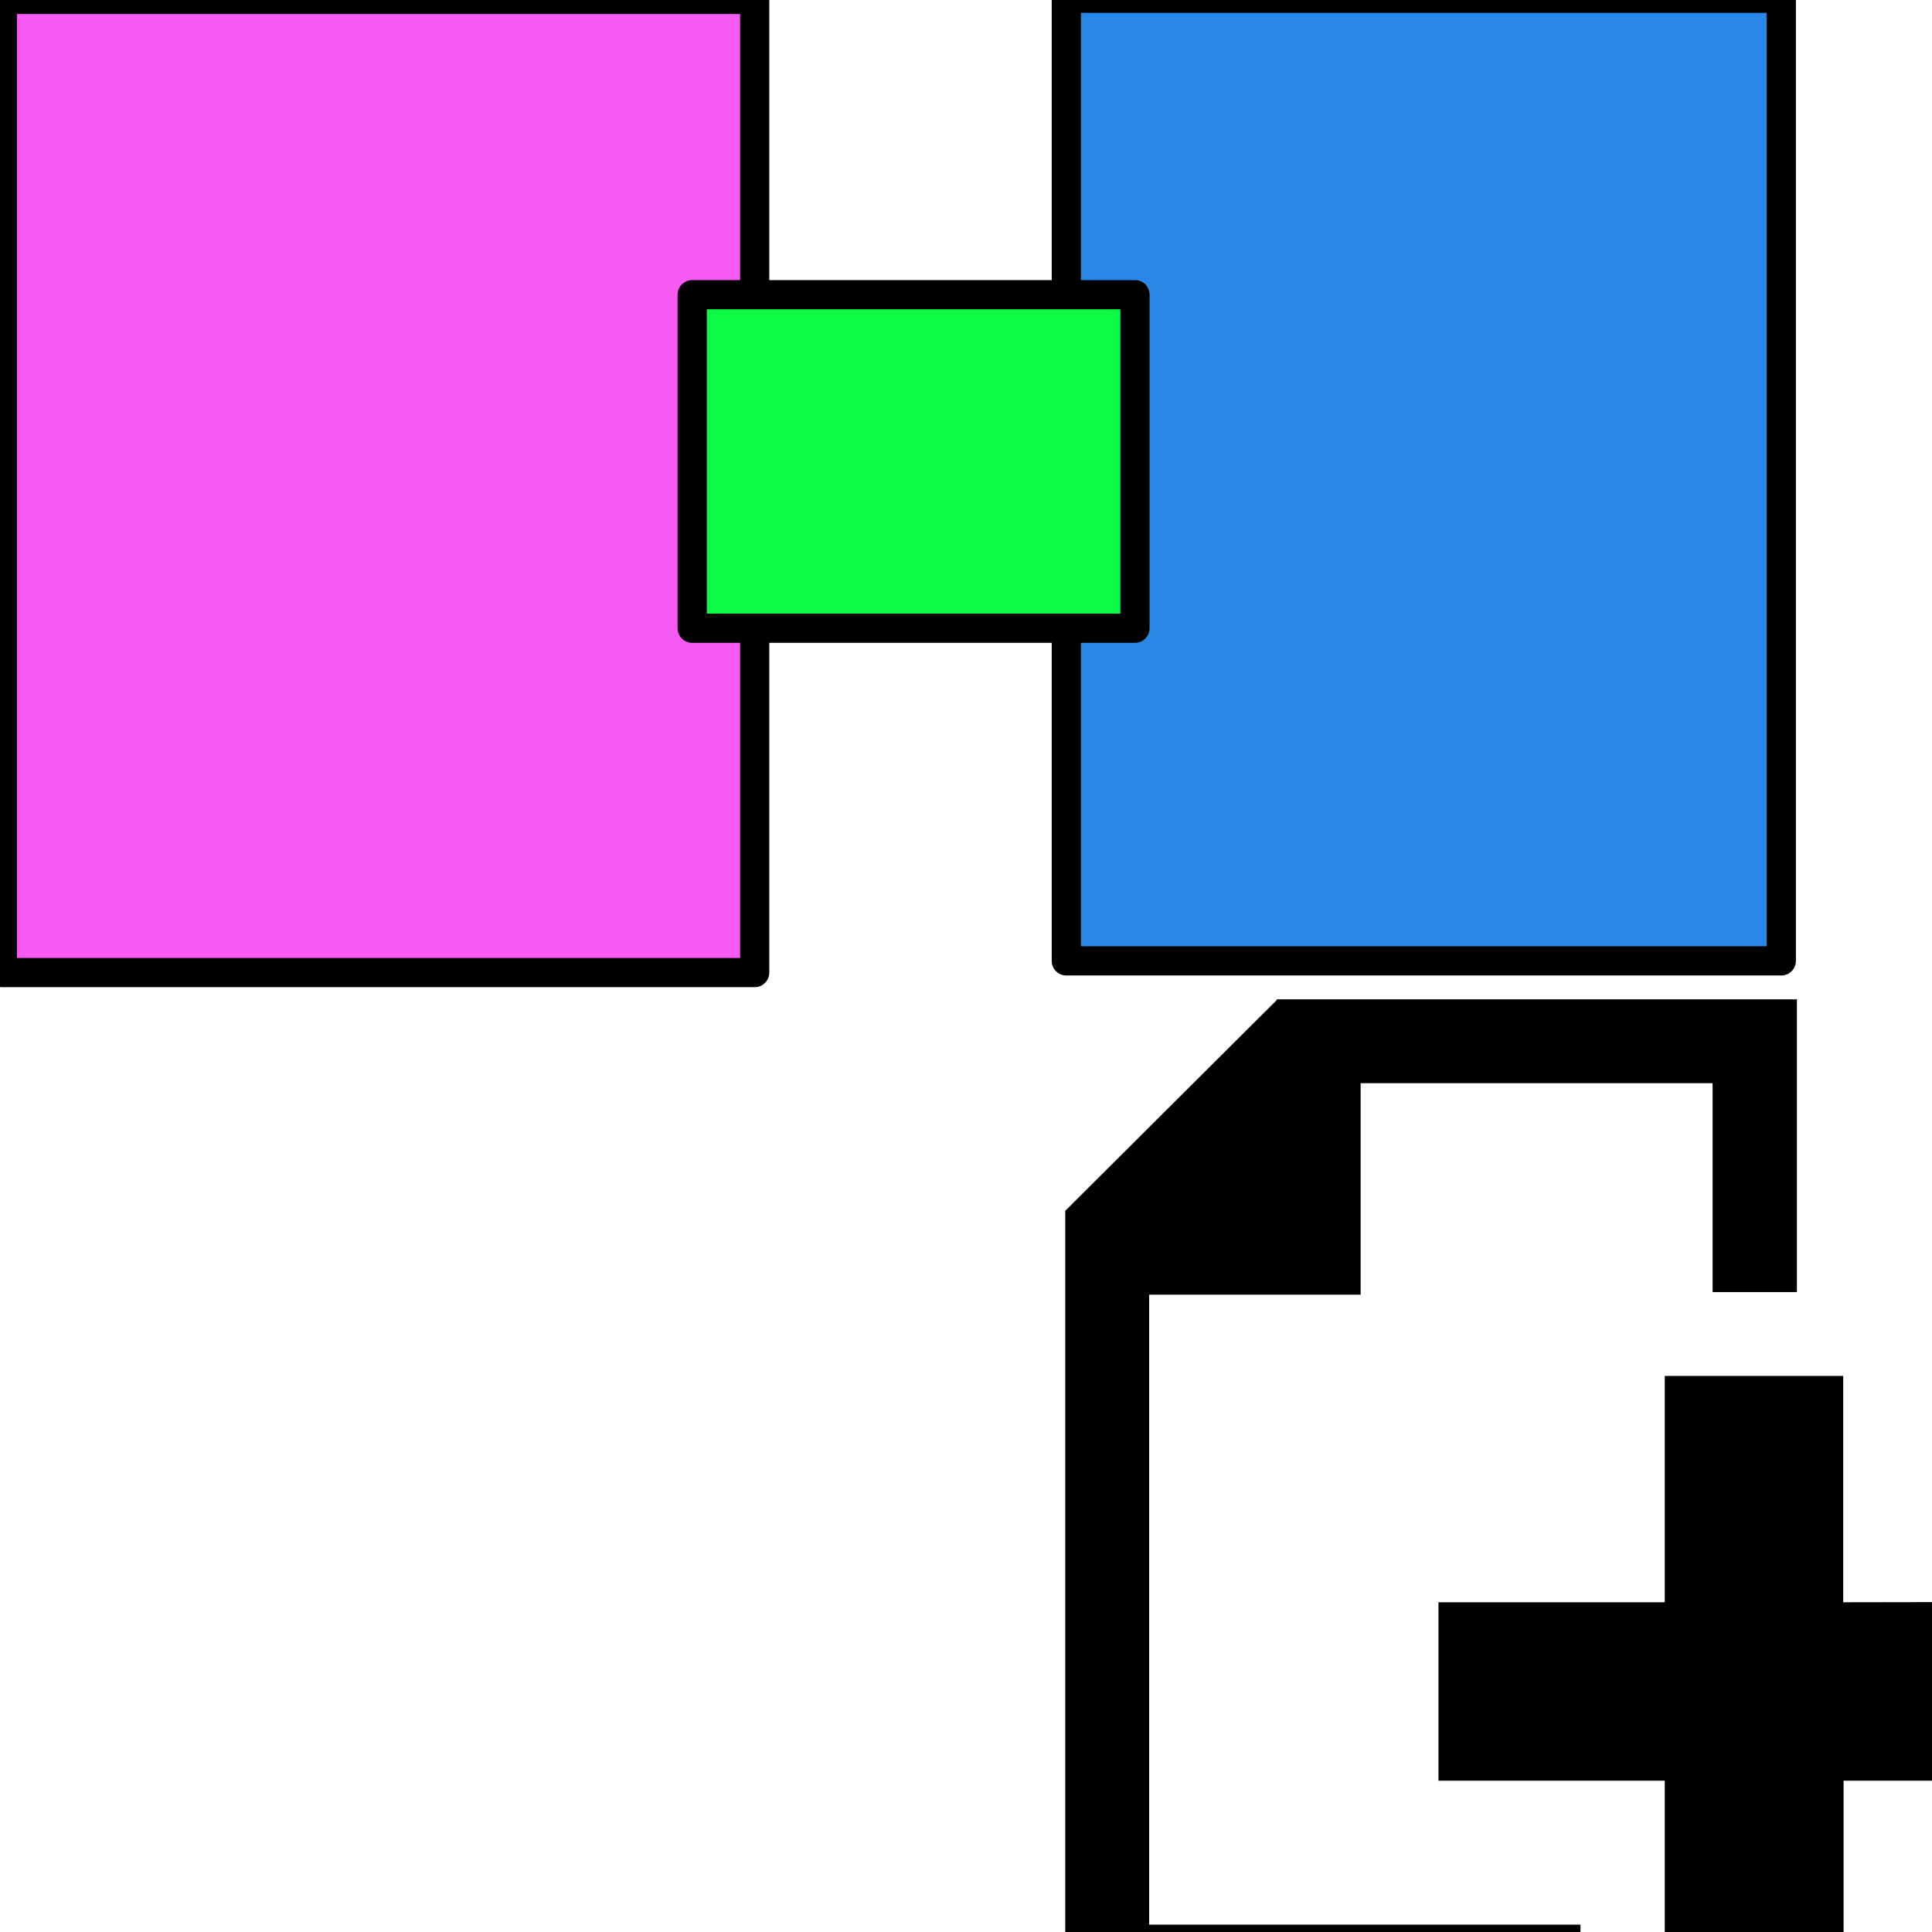 <?xml version="1.0" encoding="UTF-8" standalone="no"?>
<!-- Created with Inkscape (http://www.inkscape.org/) -->

<svg
   width="25"
   height="25"
   viewBox="0 0 6.615 6.615"
   version="1.1"
   id="svg5"
   inkscape:version="1.1 (1:1.1+202106031931+af4d65493e)"
   sodipodi:docname="icons.svg"
   xmlns:inkscape="http://www.inkscape.org/namespaces/inkscape"
   xmlns:sodipodi="http://sodipodi.sourceforge.net/DTD/sodipodi-0.dtd"
   xmlns="http://www.w3.org/2000/svg"
   xmlns:svg="http://www.w3.org/2000/svg">
  <sodipodi:namedview
     id="namedview7"
     pagecolor="#ffffff"
     bordercolor="#666666"
     borderopacity="1.0"
     inkscape:pageshadow="2"
     inkscape:pageopacity="0.0"
     inkscape:pagecheckerboard="0"
     inkscape:document-units="mm"
     showgrid="false"
     inkscape:zoom="5.6568543"
     inkscape:cx="-14.407301"
     inkscape:cy="9.5459415"
     inkscape:window-width="1920"
     inkscape:window-height="1031"
     inkscape:window-x="0"
     inkscape:window-y="0"
     inkscape:window-maximized="1"
     inkscape:current-layer="layer1"
     units="px"
     width="16px"
     fit-margin-top="0"
     fit-margin-left="0"
     fit-margin-right="0"
     fit-margin-bottom="0"
     showguides="true"
     inkscape:guide-bbox="true"
     inkscape:lockguides="true"
     inkscape:snap-bbox="true"
     inkscape:snap-bbox-midpoints="true"
     inkscape:snap-midpoints="true"
     inkscape:snap-object-midpoints="true">
    <sodipodi:guide
       position="-1.237,3.324"
       orientation="1,0"
       id="guide16497" />
    <sodipodi:guide
       position="-10.649,3.324"
       orientation="1,0"
       id="guide16869" />
  </sodipodi:namedview>
  <defs
     id="defs2">
    <marker
       style="overflow:visible"
       id="Arrow1Sstart"
       refX="0.0"
       refY="0.0"
       orient="auto"
       inkscape:stockid="Arrow1Sstart"
       inkscape:isstock="true">
      <path
         transform="scale(0.2) translate(6,0)"
         style="fill-rule:evenodd;fill:context-stroke;stroke:context-stroke;stroke-width:1.0pt"
         d="M 0.0,0.0 L 5.0,-5.0 L -12.5,0.0 L 5.0,5.0 L 0.0,0.0 z "
         id="path50400" />
    </marker>
    <marker
       style="overflow:visible"
       id="Tail"
       refX="0.0"
       refY="0.0"
       orient="auto"
       inkscape:stockid="Tail"
       inkscape:isstock="true">
      <g
         transform="scale(-1.2)"
         id="g50436">
        <path
           style="fill:none;fill-rule:evenodd;stroke:context-stroke;stroke-width:0.8;stroke-linecap:round"
           d="M -3.805,-3.959 L 0.544,0"
           id="path50424" />
        <path
           style="fill:none;fill-rule:evenodd;stroke:context-stroke;stroke-width:0.8;stroke-linecap:round"
           d="M -1.287,-3.959 L 3.062,0"
           id="path50426" />
        <path
           style="fill:none;fill-rule:evenodd;stroke:context-stroke;stroke-width:0.8;stroke-linecap:round"
           d="M 1.305,-3.959 L 5.654,0"
           id="path50428" />
        <path
           style="fill:none;fill-rule:evenodd;stroke:context-stroke;stroke-width:0.8;stroke-linecap:round"
           d="M -3.805,4.178 L 0.544,0.22"
           id="path50430" />
        <path
           style="fill:none;fill-rule:evenodd;stroke:context-stroke;stroke-width:0.8;stroke-linecap:round"
           d="M -1.287,4.178 L 3.062,0.22"
           id="path50432" />
        <path
           style="fill:none;fill-rule:evenodd;stroke:context-stroke;stroke-width:0.8;stroke-linecap:round"
           d="M 1.305,4.178 L 5.654,0.22"
           id="path50434" />
      </g>
    </marker>
  </defs>
  <g
     inkscape:label="Слой 1"
     inkscape:groupmode="layer"
     id="layer1"
     transform="translate(-15.276,-7.152)">
    <g
       id="g17129"
       inkscape:export-filename="/home/boris/workspace/qgis/dev/plan_creator/icon_j.png"
       inkscape:export-xdpi="96"
       inkscape:export-ydpi="96">
      <g
         id="g18963-6"
         transform="matrix(1.019,0,0,1.024,-20.994,5.779)"
         inkscape:export-filename="/home/boris/workspace/qgis/dev/plan_creator/icon_j.png"
         inkscape:export-xdpi="96"
         inkscape:export-ydpi="96">
        <g
           id="g15933-9"
           inkscape:export-filename="/home/boris/workspace/qgis/dev/plan_creator/icon_b.png"
           inkscape:export-xdpi="96"
           inkscape:export-ydpi="96"
           transform="matrix(0.981,0,0,0.976,12.652,-5.641)">
          <path
             style="fill:#f85af4;fill-opacity:1;stroke:#000000;stroke-width:0.1;stroke-linecap:round;stroke-linejoin:round;stroke-miterlimit:4;stroke-dasharray:none"
             d="M 15.284,8.817 V 7.15 h 1.288 1.288 v 1.666 1.666 h -1.288 -1.288 z"
             id="path1100-4" />
          <path
             style="fill:#2888e8;fill-opacity:1;stroke:#000000;stroke-width:0.1;stroke-linecap:round;stroke-linejoin:round;stroke-miterlimit:4;stroke-dasharray:none"
             d="M 18.927,8.794 V 7.146 h 1.224 1.224 v 1.648 1.648 h -1.224 -1.224 z"
             id="path2360-7" />
          <rect
             style="fill:#0bfa45;fill-opacity:1;stroke:#000000;stroke-width:0.1;stroke-linecap:round;stroke-linejoin:round;stroke-miterlimit:4;stroke-dasharray:none;stroke-opacity:1"
             id="rect8711-8"
             height="1.142"
             x="17.646"
             y="8.161"
             width="1.516" />
        </g>
      </g>
      <path
         d="m 13.26,11.892 c 0.023,0.057 0.014,0.105 -0.029,0.145 l -0.913,0.993 c -0.025,0.026 -0.056,0.039 -0.093,0.039 -0.037,0 -0.068,-0.013 -0.093,-0.039 l -0.939,-0.993 c -0.043,-0.04 -0.052,-0.088 -0.029,-0.145 0.023,-0.054 0.064,-0.081 0.122,-0.081 h 0.611 v -1.079 c 0,-0.036 0.013,-0.067 0.039,-0.093 0.026,-0.026 0.057,-0.039 0.093,-0.039 h 0.383 c 0.036,0 0.067,0.013 0.093,0.039 0.026,0.026 0.039,0.057 0.039,0.093 v 1.079 h 0.594 c 0.058,0 0.099,0.027 0.122,0.081 z m 0.606,0.813 c 0.019,0 0.035,0.006 0.047,0.019 0.012,0.012 0.019,0.028 0.019,0.048 v 1.191 c 0,0.019 -0.006,0.035 -0.019,0.048 -0.012,0.012 -0.028,0.019 -0.047,0.019 h -3.307 c -0.019,0 -0.035,-0.006 -0.047,-0.019 -0.012,-0.012 -0.019,-0.028 -0.019,-0.048 v -1.191 c 0,-0.019 0.006,-0.035 0.019,-0.048 0.012,-0.012 0.028,-0.019 0.047,-0.019 h 0.266 c 0.019,0 0.035,0.006 0.047,0.019 0.012,0.012 0.019,0.028 0.019,0.048 v 0.94 h 2.666 v -0.94 c 0,-0.019 0.006,-0.035 0.019,-0.048 0.012,-0.012 0.028,-0.019 0.047,-0.019 z"
         id="path3005-7"
         inkscape:connector-curvature="0"
         style="fill:currentColor;stroke-width:0.002"
         inkscape:export-filename="/home/boris/workspace/qgis/dev/plan_creator/icon_j.png"
         inkscape:export-xdpi="96"
         inkscape:export-ydpi="96"
         sodipodi:nodetypes="cccscccscscsscscsccsssscssssssssssccssss" />
    </g>
    <g
       id="g15401"
       inkscape:export-filename="/home/boris/workspace/qgis/dev/plan_creator/icon_b.png"
       inkscape:export-xdpi="96"
       inkscape:export-ydpi="96">
      <rect
         style="fill:none;stroke:none;stroke-width:0.128;stroke-linecap:round;stroke-linejoin:round"
         id="rect31"
         width="6.615"
         height="6.647"
         x="15.285"
         y="7.152"
         inkscape:export-filename="/home/boris/workspace/qgis/dev/plan_creator/icon_b.png"
         inkscape:export-xdpi="96"
         inkscape:export-ydpi="96" />
      <g
         id="g15933"
         inkscape:export-filename="/home/boris/workspace/qgis/dev/plan_creator/icon_b.png"
         inkscape:export-xdpi="96"
         inkscape:export-ydpi="96">
        <path
           style="fill:#f85af4;fill-opacity:1;stroke:#000000;stroke-width:0.1;stroke-linecap:round;stroke-linejoin:round;stroke-miterlimit:4;stroke-dasharray:none"
           d="M 15.284,8.817 V 7.15 h 1.288 1.288 v 1.666 1.666 h -1.288 -1.288 z"
           id="path1100" />
        <path
           style="fill:#2888e8;fill-opacity:1;stroke:#000000;stroke-width:0.1;stroke-linecap:round;stroke-linejoin:round;stroke-miterlimit:4;stroke-dasharray:none"
           d="M 18.927,8.794 V 7.146 h 1.224 1.224 v 1.648 1.648 h -1.224 -1.224 z"
           id="path2360" />
        <rect
           style="fill:#0bfa45;fill-opacity:1;stroke:#000000;stroke-width:0.1;stroke-linecap:round;stroke-linejoin:round;stroke-miterlimit:4;stroke-dasharray:none;stroke-opacity:1"
           id="rect8711"
           height="1.142"
           x="17.646"
           y="8.161"
           width="1.516" />
      </g>
      <g
         id="g15744"
         transform="matrix(1.3,0,0,1.3,-5.96,-3.872)"
         inkscape:export-filename="/home/boris/workspace/qgis/dev/plan_creator/icon_b.png"
         inkscape:export-xdpi="96"
         inkscape:export-ydpi="96">
        <path
           d="m 19.362,11.89 h 0.557 v -0.557 h 0.927 v 0.55 h 0.222 v -0.771 h -1.37 v 0.002 l -0.557,0.555 v 2.102 h 1.357 v -0.003 -0.219 h -1.136 z"
           id="path10246"
           inkscape:export-filename="/home/boris/workspace/qgis/dev/plan_creator/icon_b.png"
           inkscape:export-xdpi="96"
           inkscape:export-ydpi="96"
           style="stroke-width:0.003" />
        <path
           d="m 21.19,12.7 v -0.596 h -0.47 v 0.596 h -0.596 v 0.47 h 0.596 v 0.596 h 0.471 v -0.596 h 0.596 v -0.471 z"
           id="path10248"
           inkscape:export-filename="/home/boris/workspace/qgis/dev/plan_creator/icon_b.png"
           inkscape:export-xdpi="96"
           inkscape:export-ydpi="96"
           style="stroke-width:0.003" />
      </g>
    </g>
    <g
       id="g17442"
       inkscape:export-filename="/home/boris/workspace/qgis/dev/plan_creator/icon_l.png"
       inkscape:export-xdpi="96"
       inkscape:export-ydpi="96">
      <g
         id="g18963-6-4"
         transform="matrix(1.019,0,0,1.024,-29.645,5.779)"
         inkscape:export-filename="/home/boris/workspace/qgis/dev/plan_creator/icon_j.png"
         inkscape:export-xdpi="96"
         inkscape:export-ydpi="96">
        <g
           id="g15933-9-5"
           inkscape:export-filename="/home/boris/workspace/qgis/dev/plan_creator/icon_b.png"
           inkscape:export-xdpi="96"
           inkscape:export-ydpi="96"
           transform="matrix(0.981,0,0,0.976,12.652,-5.641)">
          <path
             style="fill:#f85af4;fill-opacity:1;stroke:#000000;stroke-width:0.1;stroke-linecap:round;stroke-linejoin:round;stroke-miterlimit:4;stroke-dasharray:none"
             d="M 15.284,8.817 V 7.15 h 1.288 1.288 v 1.666 1.666 h -1.288 -1.288 z"
             id="path1100-4-0" />
          <path
             style="fill:#2888e8;fill-opacity:1;stroke:#000000;stroke-width:0.1;stroke-linecap:round;stroke-linejoin:round;stroke-miterlimit:4;stroke-dasharray:none"
             d="M 18.927,8.794 V 7.146 h 1.224 1.224 v 1.648 1.648 h -1.224 -1.224 z"
             id="path2360-7-3" />
          <rect
             style="fill:#0bfa45;fill-opacity:1;stroke:#000000;stroke-width:0.1;stroke-linecap:round;stroke-linejoin:round;stroke-miterlimit:4;stroke-dasharray:none;stroke-opacity:1"
             id="rect8711-8-6"
             height="1.142"
             x="17.646"
             y="8.161"
             width="1.516" />
        </g>
      </g>
      <g
         id="g16764"
         transform="matrix(1.544,0,0,1.544,-3.147,-7.278)">
        <g
           id="g16776">
          <path
             d="M 3.403,11.812 V 11.521 H 3.211 v 0.291 H 2.894 v 0.202 h 0.318 v 0.298 H 3.403 V 12.014 h 0.32 v -0.202 z"
             id="path10248-1"
             sodipodi:nodetypes="ccccccccccccc"
             inkscape:export-filename="/home/boris/workspace/qgis/dev/plan_creator/icon_l.png"
             inkscape:export-xdpi="96"
             inkscape:export-ydpi="96"
             style="stroke-width:0.002" />
          <g
             transform="matrix(2.6998296e-4,0,0,-2.6998296e-4,2.838,12.915)"
             id="g11998"
             inkscape:export-filename="/home/boris/workspace/qgis/dev/plan_creator/icon_l.png"
             inkscape:export-xdpi="96"
             inkscape:export-ydpi="96">
            <path
               d="M 2726.4,2457 C 1452.1,1883.5 371.9,1394 324.4,1372.4 L 242.5,1333.6 2653.1,303 c 2255.4,-966 2417.1,-1030.7 2477.4,-1007 114.3,43.1 4773.8,2037.6 4769.5,2041.9 -21.6,19.4 -4780.2,2151.9 -4812.6,2156.2 -23.7,4.3 -1080.2,-459.3 -2361,-1037.1 z m 3935,-392.5 c 860.3,-386 1556.8,-711.5 1548.1,-720.2 -8.6,-8.6 -718,-317 -1576.2,-685.7 L 5072.3,-9.7 3507,660.9 c -862.5,368.7 -1574,677 -1582.6,683.5 -15.1,12.9 3100.6,1425.2 3148,1425.2 12.9,0 728.7,-316.9 1589,-705.1 z"
               id="path11994" />
            <path
               d="M 2532.4,-104.6 C 1488.8,-563.8 80.8,-1210.7 100.2,-1221.5 115.3,-1228 1202,-1693.7 2517.3,-2254.3 l 2386.9,-1019.9 1505,642.5 c 825.8,353.7 1912.5,817.3 2414.9,1030.7 500.2,213.5 907.8,390.3 905.6,392.4 -38.8,30.2 -2376.1,1073.8 -2445.1,1091 -84.1,21.6 -105.7,19.4 -196.2,-25.9 -135.8,-66.9 -213.4,-209.2 -189.7,-345 28,-161.7 92.7,-207 655.5,-463.6 286.8,-127.2 511,-239.3 502.4,-248 -8.6,-6.5 -88.4,-43.1 -176.8,-79.8 -88.4,-36.7 -795.6,-336.4 -1569.7,-668.4 l -1408,-603.7 -1556.8,668.4 c -856,366.5 -1565.4,674.9 -1574,683.5 -8.6,8.6 237.2,131.5 549.8,269.5 312.6,140.2 588.6,267.4 616.7,284.6 133.7,86.3 176.8,312.6 86.3,457.1 -47.4,77.6 -183.3,153.1 -276,155.2 -30.3,0.3 -127.3,-32.1 -215.7,-70.9 z"
               id="path11996" />
          </g>
        </g>
      </g>
    </g>
  </g>
</svg>

